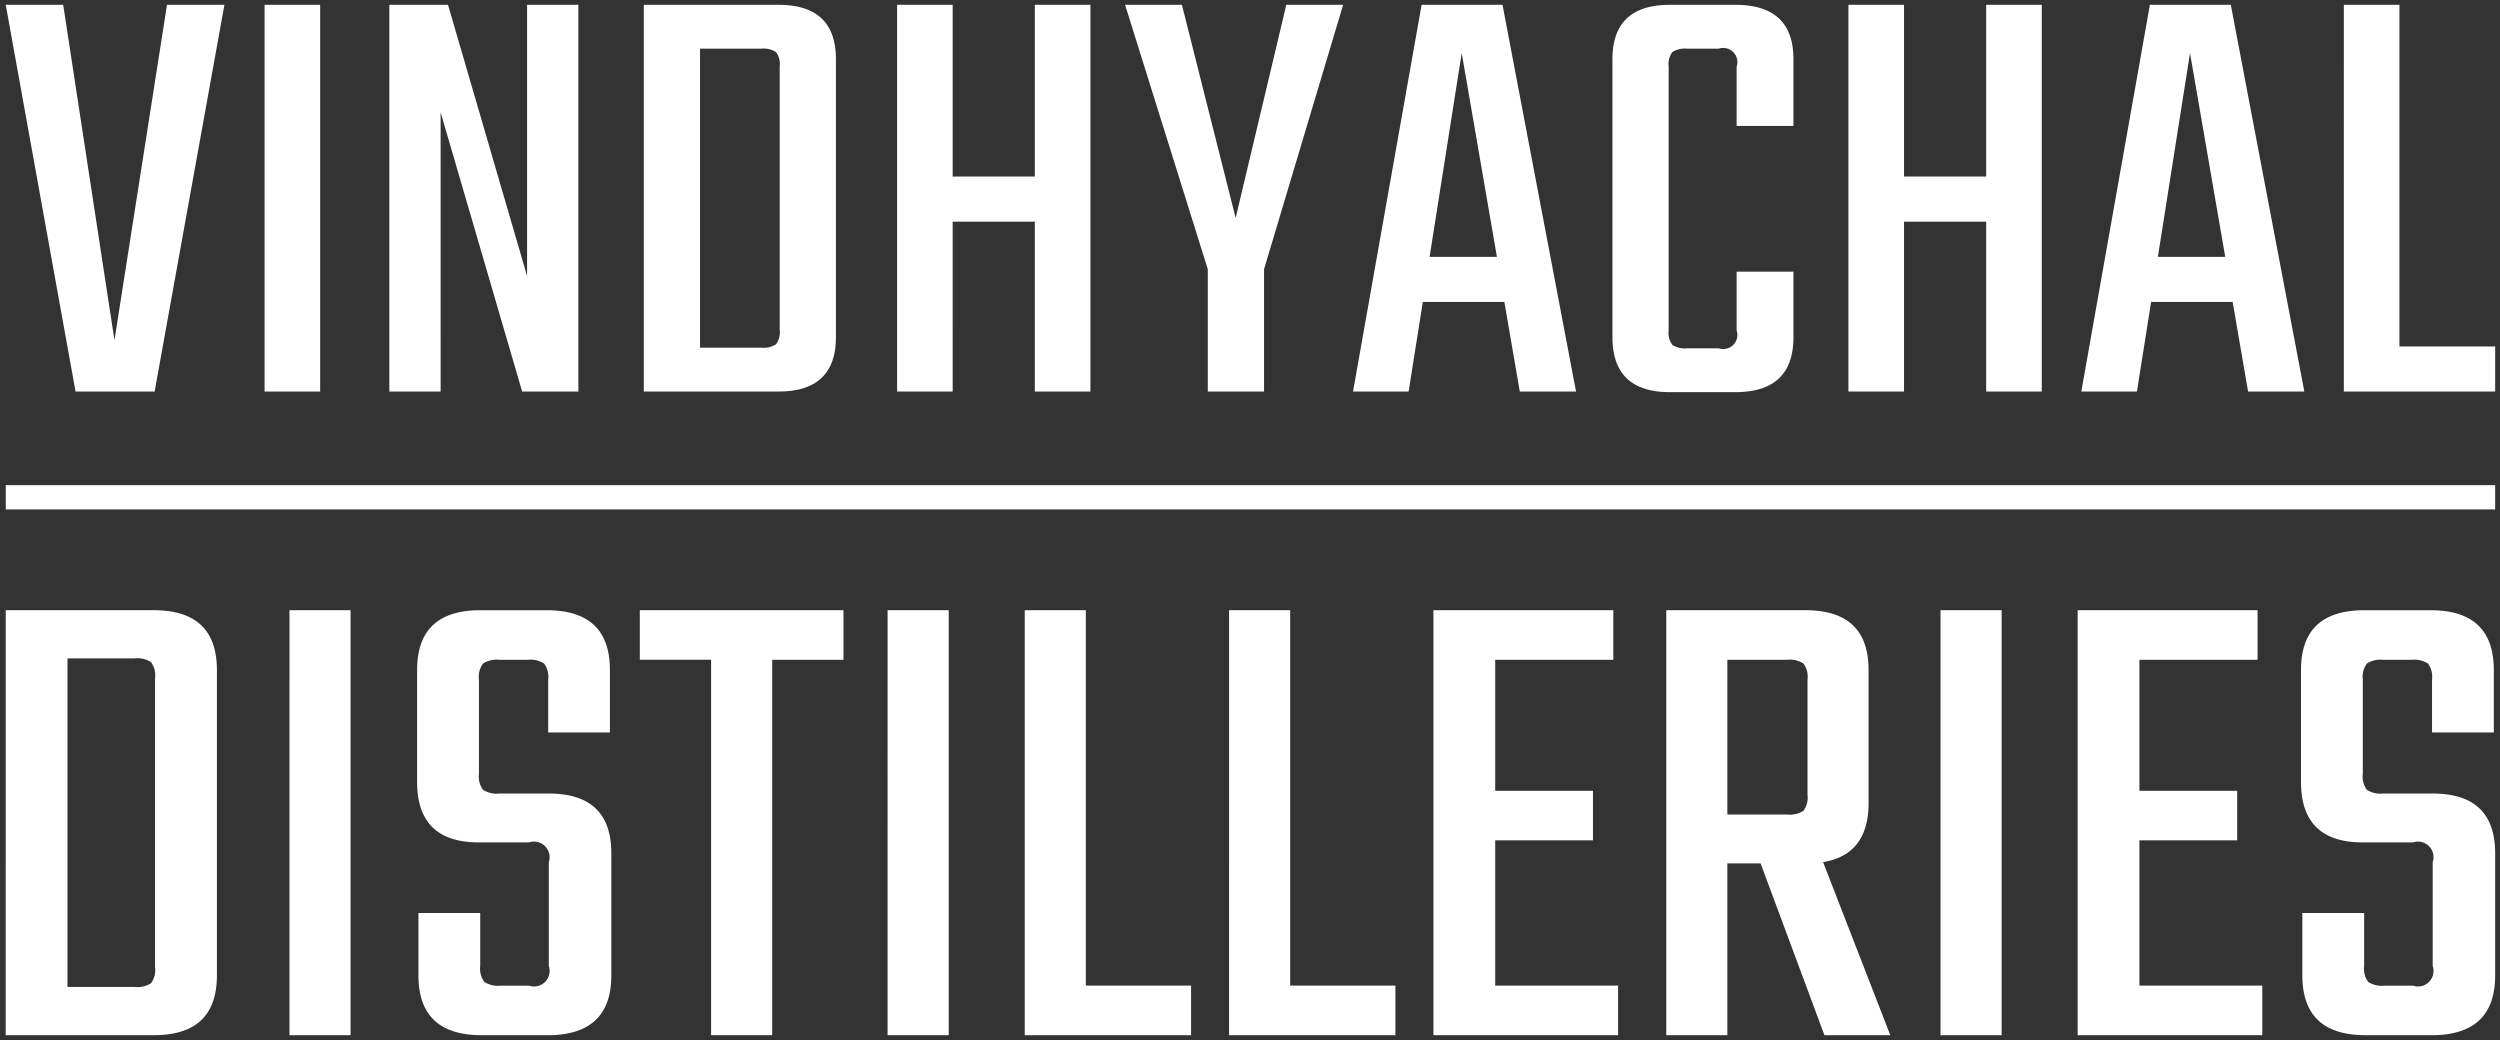 <svg xmlns="http://www.w3.org/2000/svg" width="259.234" height="107.843" viewBox="0 0 259.234 107.843">
  <rect x="0" y="0" width="259.234" height="107.843" fill="#333333" stroke="none"/>
  <g id="Group_302" data-name="Group 302" transform="translate(0.598 0.5)">
    <path id="Union_1" data-name="Union 1" d="M3485.613,1367.163q-5.958,0-5.957-5.7v-28.825q0-5.635,5.957-5.637h6.791q6.02,0,6.021,5.637v6.918h-5.893v-6.149a1.464,1.464,0,0,0-1.857-1.858h-3.267a2.384,2.384,0,0,0-1.538.352,2.09,2.09,0,0,0-.385,1.506v27.351a2.089,2.089,0,0,0,.385,1.506,2.373,2.373,0,0,0,1.538.353h3.267a1.465,1.465,0,0,0,1.857-1.859v-6.085h5.893v6.79q0,5.7-6.021,5.7Zm69.884-.064V1327h5.765v35.423h9.927v4.676Zm-9.929,0-1.6-9.289h-8.455l-1.472,9.289h-5.766l7.111-40.1h8.391l7.623,40.1Zm-9.352-13.965h6.982L3539.547,1332Zm-17.807,13.965v-17.615h-8.518V1367.1h-5.766V1327h5.766v17.807h8.518V1327h5.765v40.1Zm-48.36,0-1.6-9.289h-8.455l-1.472,9.289h-5.766l7.111-40.1h8.391l7.623,40.1Zm-9.353-13.965h6.982L3464.027,1332Zm-23,13.965v-12.683L3429.119,1327h5.892l5.573,22.1,5.253-22.1h5.892l-8.2,27.417V1367.1Zm-17.936,0v-17.615h-8.518V1367.1h-5.764V1327h5.764v17.807h8.518V1327h5.765v40.1Zm-40.545,0V1327h13.964q5.958,0,5.957,5.637v28.825q0,5.636-5.957,5.638Zm5.829-4.548h6.341a2.375,2.375,0,0,0,1.537-.352,2.1,2.1,0,0,0,.385-1.507v-27.287a2.09,2.09,0,0,0-.385-1.506,2.38,2.38,0,0,0-1.537-.352h-6.341ZM3366.6,1367.1l-8.455-28.954V1367.1h-5.317V1327h6.084l8.2,28.121V1327h5.317v40.1Zm-26.71,0V1327h5.765v40.1Zm-19.6,0-7.237-40.1h5.956l5.317,34.782,5.445-34.782h5.956l-7.237,40.1Z" transform="translate(-3313.054 -1327)" fill="#fff" stroke="rgba(0,0,0,0)" stroke-miterlimit="10" stroke-width="1"/>
    <path id="Union_2" data-name="Union 2" d="M3557.743,1371.067q-6.545,0-6.548-6.195V1358.4h6.407v5.491a2.3,2.3,0,0,0,.422,1.654,2.609,2.609,0,0,0,1.689.386h2.957a1.608,1.608,0,0,0,2.04-2.04v-10.772a1.61,1.61,0,0,0-2.04-2.041h-5.209q-6.407,0-6.406-6.264v-11.616q0-6.192,6.546-6.195h6.9q6.546,0,6.547,6.195v6.476h-6.406v-5.49a2.293,2.293,0,0,0-.423-1.654,2.605,2.605,0,0,0-1.688-.388h-2.957a2.607,2.607,0,0,0-1.689.388,2.3,2.3,0,0,0-.422,1.654v9.784a2.3,2.3,0,0,0,.422,1.655,2.607,2.607,0,0,0,1.689.387h5.138q6.475,0,6.477,6.195v12.671q0,6.2-6.616,6.195Zm-29.847,0V1327h18.656v5.139H3534.3v13.586h10.138v5.139H3534.3v15.064h12.742v5.139Zm-14.22,0V1327h6.337v44.068Zm-12.037,0-6.618-17.81h-3.449v17.81h-6.334V1327h14.43q6.548,0,6.547,6.195v13.8q0,5.35-4.716,6.124l6.97,17.951Zm-10.067-22.879h6.2a2.6,2.6,0,0,0,1.688-.386,2.294,2.294,0,0,0,.424-1.654v-11.967a2.291,2.291,0,0,0-.424-1.654,2.6,2.6,0,0,0-1.688-.388h-6.2Zm-30.479,22.879V1327h18.654v5.139H3467.5v13.586h10.137v5.139H3467.5v15.064h12.741v5.139Zm-21.189,0V1327h6.335v38.929h10.912v5.139Zm-21.189,0V1327h6.335v38.929h10.912v5.139Zm-14.221,0V1327h6.337v44.068Zm-18.3,0v-38.929H3378.8V1327h21.118v5.139h-7.391v38.929Zm-23.8,0q-6.546,0-6.547-6.195V1358.4h6.406v5.491a2.294,2.294,0,0,0,.423,1.654,2.609,2.609,0,0,0,1.689.386h2.957a1.609,1.609,0,0,0,2.041-2.04v-10.772a1.611,1.611,0,0,0-2.041-2.041h-5.21q-6.406,0-6.405-6.264v-11.616q0-6.192,6.547-6.195h6.9q6.547,0,6.547,6.195v6.476H3369.3v-5.49a2.3,2.3,0,0,0-.423-1.654,2.6,2.6,0,0,0-1.688-.388h-2.958a2.608,2.608,0,0,0-1.689.388,2.3,2.3,0,0,0-.423,1.654v9.784a2.3,2.3,0,0,0,.423,1.655,2.609,2.609,0,0,0,1.689.387h5.139q6.476,0,6.476,6.195v12.671q0,6.2-6.617,6.195Zm-19.921,0V1327h6.335v44.068Zm-29.424,0V1327H3328.4q6.547,0,6.548,6.195v31.678q0,6.2-6.548,6.195Zm6.405-5h6.97a2.622,2.622,0,0,0,1.69-.386,2.313,2.313,0,0,0,.421-1.655v-29.989a2.307,2.307,0,0,0-.421-1.654,2.614,2.614,0,0,0-1.69-.388h-6.97Z" transform="translate(-3313.054 -1264.225)" fill="#fff" stroke="rgba(0,0,0,0)" stroke-miterlimit="10" stroke-width="1"/>
    <g id="Group_3" data-name="Group 3" transform="translate(0 49.808)">
      <rect id="Rectangle_1" data-name="Rectangle 1" width="258.135" height="2.516" fill="#fff"/>
    </g>
  </g>
</svg>
